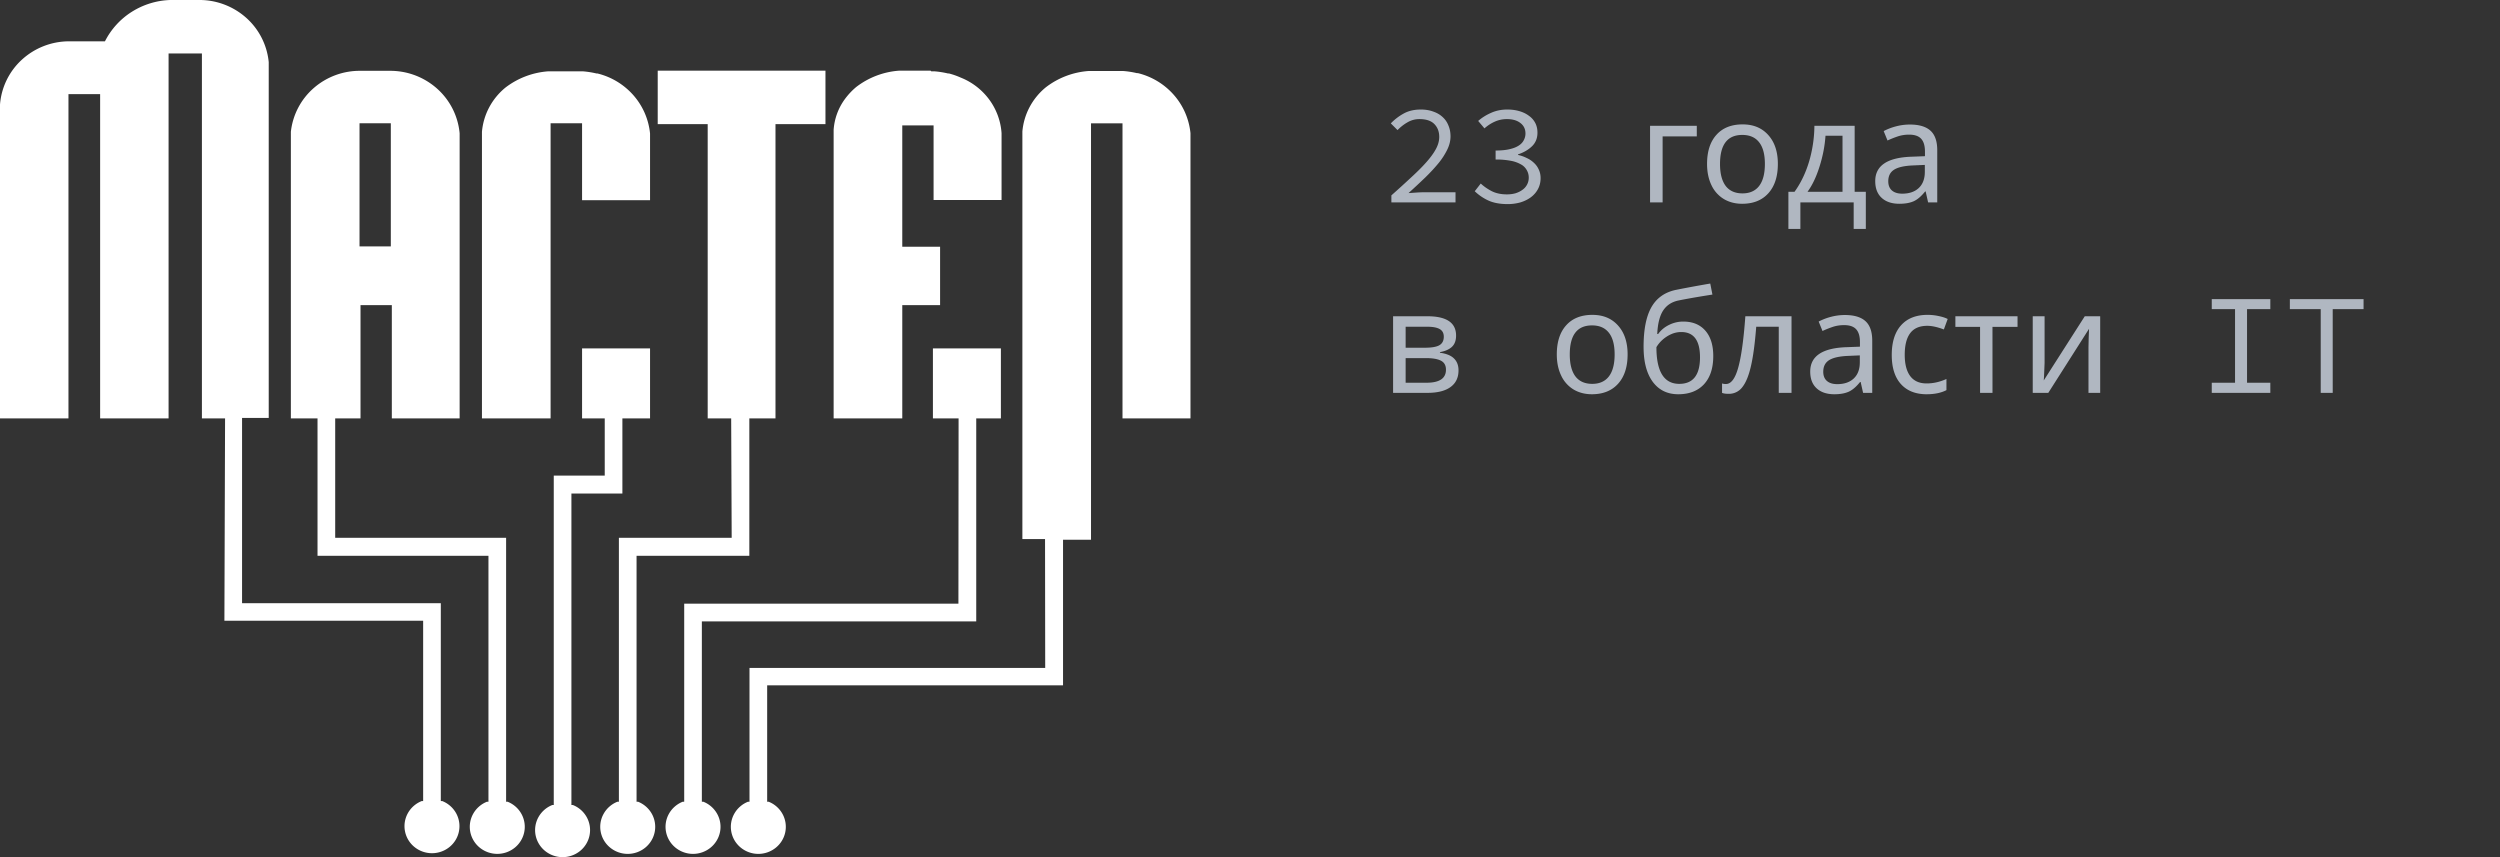 <?xml version="1.0" encoding="UTF-8"?> <svg xmlns="http://www.w3.org/2000/svg" width="210" height="72" fill="none" viewBox="0 0 210 72"><rect x="0" y="0" width="210" height="72" fill="#333333" stroke="none"/> <path fill="#B0B7C1" d="M116.876 16.412a92.201 92.201 0 001.716-1.56c.504-.464.924-.888 1.26-1.272.344-.392.604-.756.78-1.092.176-.336.264-.664.264-.984 0-.44-.136-.8-.408-1.08-.272-.28-.692-.42-1.26-.42-.36 0-.696.092-1.008.276-.304.176-.58.392-.828.648l-.564-.564a4.489 4.489 0 011.104-.84c.4-.216.872-.324 1.416-.324.384 0 .728.056 1.032.168.312.104.576.256.792.456.216.192.38.428.492.708.12.28.18.588.18.924 0 .36-.088.724-.264 1.092a5.73 5.73 0 01-.72 1.128c-.312.384-.684.788-1.116 1.212-.432.416-.908.86-1.428 1.332l.708-.048c.248-.016.488-.024.72-.024h2.52V17h-5.388v-.588zm7.507-.996c.256.24.56.452.912.636.36.184.788.276 1.284.276.264 0 .508-.032.732-.096.224-.072.416-.168.576-.288a1.231 1.231 0 00.528-1.02c0-.224-.052-.428-.156-.612a1.226 1.226 0 00-.48-.492 2.715 2.715 0 00-.864-.312 6.52 6.52 0 00-1.284-.108v-.756c.456 0 .84-.036 1.152-.108.32-.072.58-.172.78-.3.2-.128.344-.28.432-.456a1.16 1.16 0 00.144-.564c0-.376-.144-.672-.432-.888-.28-.216-.656-.324-1.128-.324-.36 0-.7.072-1.02.216-.32.144-.608.332-.864.564l-.528-.624c.32-.28.684-.508 1.092-.684.408-.184.86-.276 1.356-.276.36 0 .692.044.996.132.312.088.58.216.804.384.232.16.412.36.54.6.128.24.192.516.192.828 0 .464-.152.844-.456 1.14-.304.296-.696.524-1.176.684v.048c.256.056.496.14.72.252.232.104.436.24.612.408.176.16.312.348.408.564.104.216.156.456.156.72 0 .336-.072.64-.216.912a2.08 2.08 0 01-.6.696c-.248.184-.54.328-.876.432a3.915 3.915 0 01-1.08.144c-.664 0-1.22-.108-1.668-.324a4.162 4.162 0 01-1.092-.756l.504-.648zm18.148-3.959h-2.871V17h-1.055v-6.434h3.926v.891zm6.809 2.314c0 1.051-.266 1.872-.797 2.461-.531.59-1.266.885-2.203.885-.582 0-1.098-.135-1.547-.404a2.687 2.687 0 01-1.037-1.172c-.242-.508-.363-1.098-.363-1.77 0-1.046.261-1.86.785-2.443.523-.586 1.258-.879 2.203-.879.906 0 1.625.299 2.156.897.535.594.803 1.402.803 2.425zm-4.858 0c0 .81.159 1.424.475 1.846.32.418.791.627 1.412.627.613 0 1.08-.209 1.401-.627.32-.422.48-1.037.48-1.846 0-.808-.162-1.416-.486-1.822-.321-.41-.791-.615-1.412-.615-1.247 0-1.87.813-1.87 2.438zm12.247 5.461h-1.02V17h-4.477v2.232h-1.007V16.11h.515c.52-.722.924-1.558 1.213-2.507a10.94 10.94 0 00.457-3.036h3.381v5.543h.938v3.123zm-1.958-3.123V11.4h-1.429c-.059.863-.227 1.73-.504 2.601-.274.867-.609 1.57-1.008 2.11h2.941zm7.19.891l-.205-.914h-.047c-.32.402-.641.676-.961.82-.316.14-.717.211-1.201.211-.633 0-1.129-.166-1.488-.498-.36-.332-.539-.8-.539-1.406 0-1.305 1.029-1.988 3.087-2.05l1.09-.042v-.38c0-.489-.105-.848-.316-1.079-.211-.234-.549-.352-1.014-.352-.34 0-.662.051-.967.153a8.03 8.03 0 00-.849.34l-.322-.791a4.763 4.763 0 011.06-.405 4.591 4.591 0 011.137-.146c.777 0 1.355.172 1.734.516.379.343.569.89.569 1.64V17h-.768zm-2.174-.732c.59 0 1.053-.159 1.389-.475.34-.32.51-.773.51-1.36v-.58l-.95.042c-.738.027-1.277.144-1.617.351-.336.207-.504.533-.504.979 0 .335.102.593.305.773.207.18.496.27.867.27zm-37.476 11.921c0 .415-.118.73-.352.95-.234.215-.568.361-1.002.44v.052c.543.074.938.236 1.184.486.25.246.375.578.375.996 0 .61-.225 1.077-.674 1.4-.446.325-1.088.487-1.928.487h-2.894v-6.434h2.882c1.606 0 2.409.541 2.409 1.623zm-.85 2.866c0-.36-.141-.612-.422-.756-.281-.145-.693-.217-1.236-.217h-1.729v2.068h1.752c1.09 0 1.635-.365 1.635-1.095zm-.182-2.772c0-.3-.117-.515-.351-.644-.231-.13-.58-.194-1.049-.194h-1.805v1.764h1.612c.574 0 .982-.07 1.224-.211.246-.145.369-.383.369-.715zm15.44 1.488c0 1.051-.266 1.872-.797 2.461-.531.59-1.266.885-2.203.885-.582 0-1.098-.135-1.547-.404a2.687 2.687 0 01-1.037-1.172c-.242-.508-.364-1.098-.364-1.77 0-1.046.262-1.86.786-2.443.523-.586 1.257-.879 2.203-.879.906 0 1.625.299 2.156.897.535.593.803 1.402.803 2.425zm-4.858 0c0 .81.159 1.424.475 1.846.32.418.791.627 1.412.627.613 0 1.08-.209 1.4-.627.321-.422.481-1.037.481-1.846 0-.808-.162-1.416-.486-1.822-.321-.41-.791-.615-1.413-.615-1.246 0-1.869.813-1.869 2.438zm6.2-.632c0-1.434.214-2.537.644-3.31.434-.778 1.113-1.268 2.039-1.472.871-.175 1.844-.355 2.918-.539l.182.926-.698.111c-.906.149-1.634.28-2.185.393-.563.125-.986.412-1.272.861-.281.446-.441 1.094-.48 1.946h.076c.227-.317.527-.569.903-.756a2.637 2.637 0 011.207-.287c.789 0 1.406.254 1.851.761.445.508.668 1.22.668 2.133 0 1.02-.26 1.81-.779 2.373-.52.559-1.24.838-2.162.838-.914 0-1.629-.35-2.145-1.049-.512-.699-.767-1.675-.767-2.93zm3 3.105c1.16 0 1.74-.744 1.74-2.232 0-1.414-.526-2.121-1.576-2.121-.286 0-.563.058-.832.175a2.835 2.835 0 00-.727.463 2.652 2.652 0 00-.527.633c0 2.055.64 3.082 1.922 3.082zm9.427.756h-1.072v-5.555h-1.893c-.109 1.407-.257 2.512-.445 3.317-.183.8-.426 1.388-.726 1.763a1.4 1.4 0 01-1.143.557c-.254 0-.439-.027-.557-.082v-.791a.945.945 0 00.328.047c.43 0 .772-.453 1.026-1.36.258-.906.459-2.35.603-4.33h3.879V33zm6.012 0l-.205-.914h-.047c-.32.402-.641.676-.961.82-.316.14-.717.211-1.201.211-.633 0-1.129-.166-1.488-.498-.36-.332-.539-.8-.539-1.406 0-1.305 1.029-1.988 3.087-2.05l1.09-.042v-.38c0-.489-.105-.848-.316-1.079-.211-.234-.549-.351-1.014-.351-.34 0-.662.05-.967.152a8.03 8.03 0 00-.849.34l-.322-.791a4.763 4.763 0 011.06-.405 4.591 4.591 0 011.137-.146c.777 0 1.355.172 1.734.516.379.343.569.89.569 1.64V33h-.768zm-2.174-.732c.59 0 1.053-.159 1.389-.475.34-.32.51-.773.51-1.36v-.58l-.95.041c-.738.028-1.277.145-1.617.352-.336.207-.504.533-.504.979 0 .335.102.593.305.773.207.18.496.27.867.27zm7.518.85c-.926 0-1.647-.284-2.162-.85-.516-.57-.774-1.387-.774-2.45 0-1.078.26-1.908.78-2.49.523-.586 1.267-.879 2.232-.879.312 0 .621.033.926.1.308.062.562.144.761.246l-.322.879c-.543-.203-1.006-.305-1.389-.305-.648 0-1.126.205-1.435.615-.309.407-.463 1.014-.463 1.823 0 .777.154 1.373.463 1.787.309.41.766.615 1.371.615.566 0 1.123-.125 1.67-.375v.938c-.445.23-.998.345-1.658.345zm7.629-5.661h-2.104V33h-1.043v-5.543h-2.074v-.89h5.221v.89zm2.273-.89v3.925l-.047 1.137-.023.328 3.445-5.39h1.295V33h-.984v-3.791l.017-.814.03-.774L172.057 33h-1.307v-6.434h.996zm14.042 5.581h1.956v-6.18h-1.956v-.84h4.92v.84h-1.956v6.18h1.956V33h-4.92v-.852zm9.152-6.18h-2.592v-.84h6.192v.84h-2.592V33h-1.008v-7.032z"></path> <path fill="#fff" fill-rule="evenodd" d="M78.17 5.936h-2.645a6.695 6.695 0 00-3.61 1.378 5.82 5.82 0 00-.952 1.019 4.948 4.948 0 00-.938 2.575v24.239h5.766v-9.516h3.176v-4.903h-3.176V10.536h2.63v6.266h5.71v-5.618a5.372 5.372 0 00-.994-2.763 5.497 5.497 0 00-2.309-1.851L80.66 6.5a6.251 6.251 0 00-.951-.33h-.084a7.53 7.53 0 00-1.147-.18h-.252l-.056-.055zM40.484 35.147V11.073c.062-.714.267-1.41.603-2.045.336-.636.797-1.2 1.356-1.66a6.695 6.695 0 013.61-1.377h2.898c.386.03.77.09 1.147.18h.084A5.879 5.879 0 0153.206 8a5.725 5.725 0 011.398 3.211v5.605h-5.71v-6.459H46.25v24.79h-5.766zM80.507 50.71H57.473v16.636h-.126c-.497.198-.908.56-1.163 1.024-.255.463-.338 1-.236 1.517.103.518.385.984.798 1.319a2.332 2.332 0 002.936 0c.414-.335.696-.801.799-1.319a2.241 2.241 0 00-.236-1.517 2.297 2.297 0 00-1.163-1.024h-.126v-15.15h23.048V35.148h2.071v-5.88h-5.71v5.88h2.156l-.014 15.563zm7.29 5.398H62.958v11.238h-.126c-.496.198-.907.56-1.162 1.024-.255.463-.339 1-.236 1.517.102.518.384.984.798 1.319a2.332 2.332 0 002.936 0c.414-.335.696-.801.798-1.319a2.241 2.241 0 00-.236-1.517 2.297 2.297 0 00-1.162-1.024h-.126v-9.778h24.853v-12.23h2.35v-34.98h2.645v24.789H100V11.184a5.725 5.725 0 00-1.398-3.212 5.878 5.878 0 00-3.024-1.83h-.084a7.544 7.544 0 00-1.147-.178H91.45a6.681 6.681 0 00-3.61 1.377 5.444 5.444 0 00-1.357 1.66 5.36 5.36 0 00-.603 2.045v34.237h1.903l.014 10.825zM28.156 45.173h14.357v22.173h.126c.497.198.908.56 1.163 1.024.255.463.339 1 .236 1.517a2.265 2.265 0 01-.798 1.319 2.332 2.332 0 01-1.468.519 2.332 2.332 0 01-1.468-.519 2.266 2.266 0 01-.799-1.319 2.241 2.241 0 01.236-1.517 2.297 2.297 0 011.163-1.024h.126V46.688H26.672V35.147h-2.239V11.073a5.7 5.7 0 011.934-3.688 5.877 5.877 0 013.958-1.435h2.379a5.904 5.904 0 013.998 1.483 5.724 5.724 0 011.907 3.764v23.95h-5.696v-9.516h-2.63v9.516h-2.127v10.026zm33.305 0h-9.474v22.173h-.126c-.496.198-.907.56-1.162 1.024-.256.463-.339 1-.236 1.517.102.518.384.984.798 1.319a2.332 2.332 0 002.936 0c.413-.335.695-.801.798-1.319a2.241 2.241 0 00-.236-1.517 2.297 2.297 0 00-1.163-1.024h-.125V46.688h9.473V35.147h2.197V10.426h4.198v-4.49H55.248v4.49h4.198v24.721h1.973l.042 10.026zm-10.663-5.22v-4.806h-1.904v-5.88h5.71v5.88h-2.323v6.308h-4.282v26.167h.126c.496.198.907.56 1.162 1.023.256.464.339 1 .236 1.518a2.266 2.266 0 01-.798 1.319 2.332 2.332 0 01-1.468.518 2.332 2.332 0 01-1.468-.519 2.266 2.266 0 01-.798-1.318 2.242 2.242 0 01.236-1.518 2.297 2.297 0 011.163-1.023h.126V39.953h4.282zM18.85 52.142h16.694v15.15h-.126c-.496.197-.907.56-1.162 1.023-.255.463-.339 1-.236 1.517.102.518.384.984.798 1.319.413.335.932.518 1.468.518.536 0 1.055-.183 1.468-.518.414-.335.696-.801.798-1.319a2.24 2.24 0 00-.236-1.517 2.297 2.297 0 00-1.162-1.024h-.126V50.668H20.333V35.106h2.24V5.22a5.725 5.725 0 00-1.916-3.746A5.904 5.904 0 0016.667 0h-2.365a6.44 6.44 0 00-3.229.991 6.301 6.301 0 00-2.257 2.48h-3.05a5.886 5.886 0 00-3.936 1.55A5.707 5.707 0 000 8.788v26.36h5.751V7.906h2.66v27.241h5.75V4.49h2.8v30.657h1.945l-.056 16.995zM30.199 20.7h2.63V10.357H30.2V20.7z" clip-rule="evenodd"></path> </svg> 